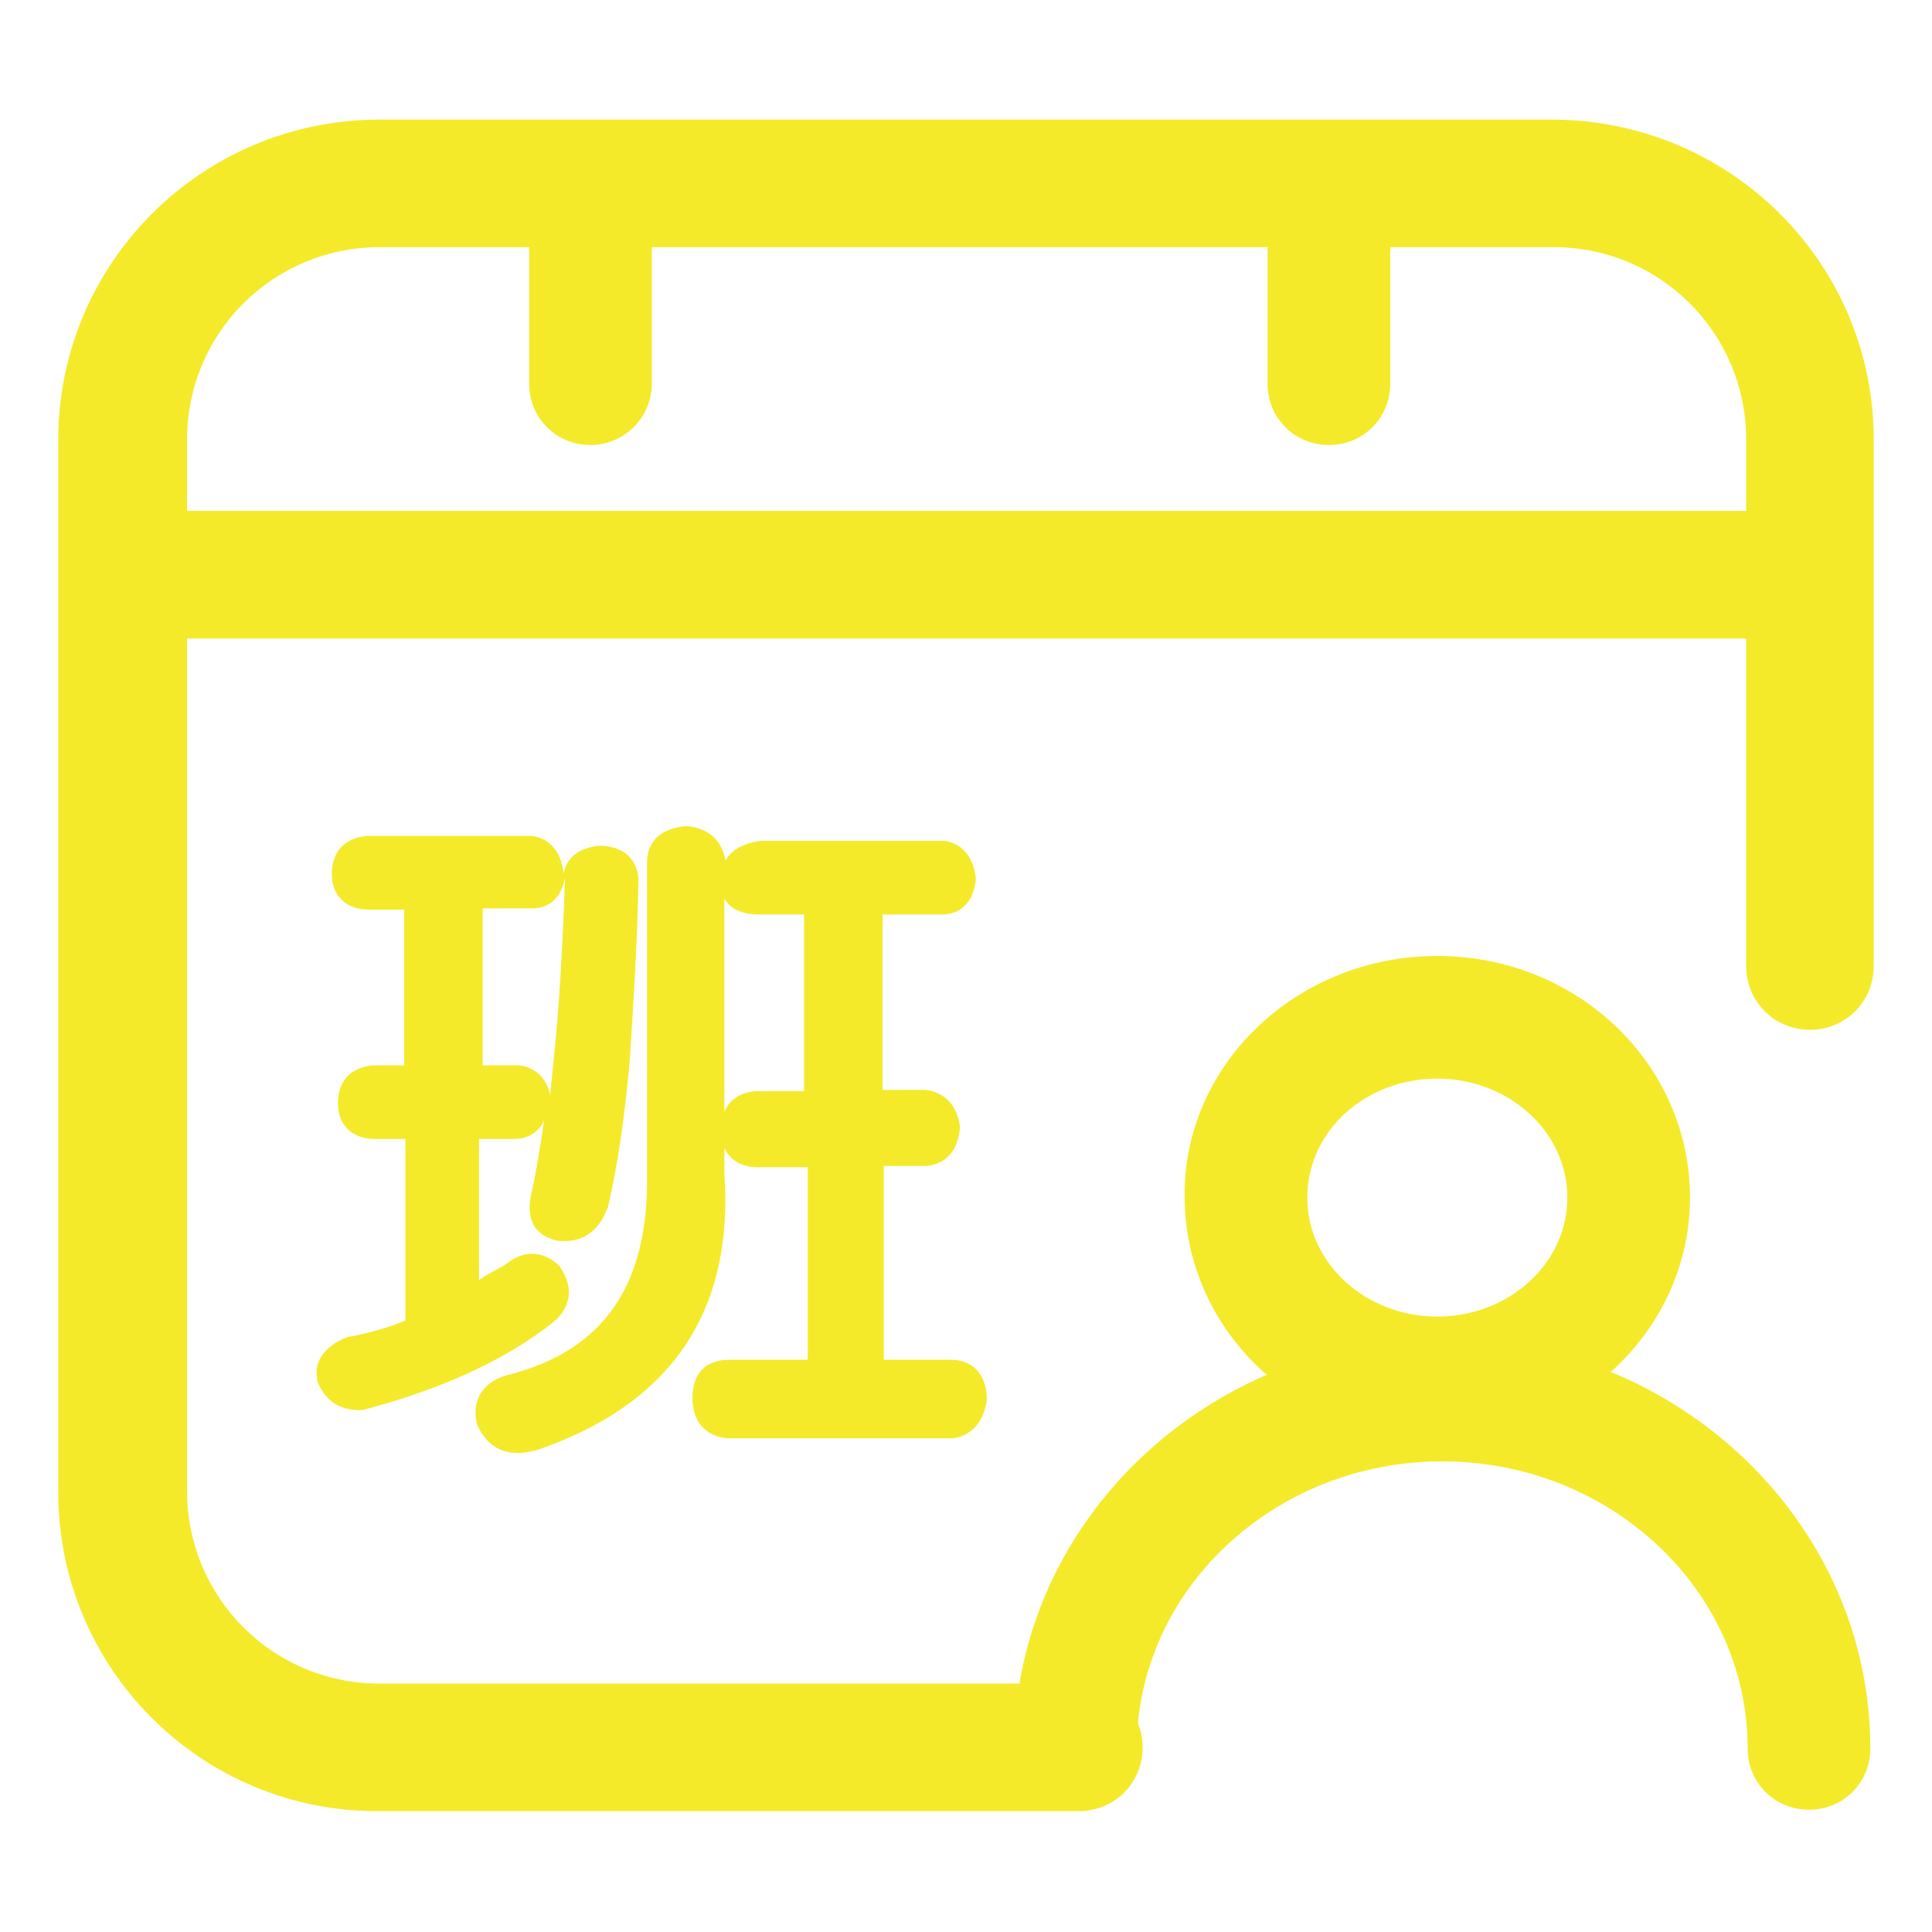 <svg t="1694592807362" class="icon" viewBox="0 0 1024 1024" version="1.1" xmlns="http://www.w3.org/2000/svg" p-id="32860" width="200" height="200"><path d="M571.814 892.342c18.855 0 33.808 14.955 33.808 33.81 0 18.854-14.953 33.807-33.808 33.807h-370.59c-94.273 0.651-170.342-75.418-170.342-169.04V233.081c0-93.623 76.07-169.691 170.343-169.691h620.9c94.924 0 170.993 76.068 170.993 169.69V512c0 18.854-14.955 33.808-33.81 33.808S925.502 530.854 925.502 512V233.082c0-56.564-45.512-102.075-102.075-102.075H201.225c-56.565 0-102.076 45.511-102.076 102.075v557.186c0 56.564 45.511 102.074 102.076 102.074h370.59z" p-id="32861" fill="#f4ea2a"></path><path d="M761.804 762.194c-74.118 0-133.933-57.214-133.933-128.08-0.65-70.219 59.815-127.432 133.933-127.432s133.933 57.213 133.933 128.08c0 70.218-60.466 127.432-133.933 127.432z m0-190.496c-38.36 0-68.918 27.956-68.918 63.065s31.209 63.065 68.918 63.065 68.917-27.957 68.917-63.065-31.207-63.066-68.917-63.066z" p-id="32862" fill="#f4ea2a"></path><path d="M958.802 959.193c-18.205 0-32.508-14.304-32.508-32.51 0-83.87-72.818-152.136-161.89-152.136s-161.889 68.267-161.889 152.137c0 18.205-14.304 32.509-32.508 32.509s-32.507-14.304-32.507-32.51c0-119.628 102.074-217.151 226.904-217.151S991.31 807.055 991.31 926.684c0 18.205-14.304 32.509-32.508 32.509zM704.356 235.858c-18.205 0-32.507-14.304-32.507-32.508V100.625c0-18.205 14.302-32.508 32.507-32.508s32.508 14.304 32.508 32.508V203.35c0 18.204-14.304 32.508-32.508 32.508z m-391.396 0c-18.204 0-32.508-14.304-32.508-32.508V100.625c0-18.205 14.304-32.508 32.508-32.508s32.509 14.304 32.509 32.508V203.35c0 18.204-14.955 32.508-32.509 32.508zM34.133 338.408V270.79h956.384v67.616z m343.285 118.328v165.141c4.55 70.868-27.307 117.678-95.574 140.434-10.403 2.601-17.555-0.65-22.756-9.752-1.95-9.103 2.6-14.955 13.003-18.205 52.663-13.653 78.67-50.712 77.37-111.827V456.736c0-7.15 4.55-11.702 14.303-12.352 7.802 0.65 12.352 4.55 13.654 12.352z m-182.045-7.15h85.82c6.502 0.65 10.403 5.2 11.053 13.652-0.65 8.453-4.551 12.352-11.052 12.352h-32.508v94.924h25.356c6.502 0.65 10.403 5.201 11.052 13.653-0.65 8.453-4.55 12.354-11.052 12.354h-25.356v93.623c1.95-1.95 6.501-5.202 14.304-9.753 5.85-2.6 9.102-5.202 11.052-7.152 6.502-5.2 13.002-5.2 19.505 1.3 4.551 7.153 3.9 13.654-2.6 19.506-24.707 19.504-57.215 34.457-98.825 45.51-9.102 0.65-15.604-2.6-18.204-11.053-0.65-6.5 3.25-11.702 13.003-14.953 16.904-3.901 27.957-7.151 33.808-11.053V597.171h-22.756c-8.452 0-13.002-3.902-13.002-12.353s4.55-13.003 13.002-13.653h22.756V475.59h-25.356c-8.452 0-13.003-3.9-13.003-12.353 0.65-8.452 4.55-13.002 13.003-13.653z m207.4 2.6h95.574c6.501 0.65 10.402 5.2 11.052 13.653-0.65 8.452-4.551 12.352-11.052 12.352h-38.36v105.976h27.958c7.801 0.651 11.702 5.202 13.002 13.654-0.65 9.102-5.2 13.653-13.002 13.653h-27.958v115.728h42.262c7.8 0 11.7 4.552 13.002 13.653-0.65 9.103-5.202 14.304-13.002 14.955H384.567c-8.45-0.65-13.002-5.852-13.002-14.955s4.551-13.653 13.002-13.653h48.112V612.125h-31.207c-8.452 0-13.003-4.552-13.003-13.654 0-8.452 4.55-13.002 13.003-13.653h31.207V478.192h-29.906c-9.102 0-14.304-3.9-15.604-12.353 0.65-7.802 5.852-12.353 15.604-13.653z m-70.867 13.653c-0.65 33.158-2.6 64.366-4.551 93.622-2.6 30.558-6.502 56.565-11.053 78.67-3.9 9.102-9.753 13.654-18.204 12.352-8.452-1.95-11.053-7.801-8.452-18.204 4.551-22.105 7.801-46.16 9.752-71.517 2.6-24.707 4.55-55.914 5.851-93.623 0-7.152 4.552-11.703 13.003-12.353 8.453 0 13.003 3.9 13.653 11.053z" p-id="32863" fill="#f4ea2a"></path><path d="M274.692 770.113c-9.752 0-16.904-4.551-21.455-14.304l-0.65-1.95c-2.6-12.353 3.9-22.105 17.554-25.357 50.062-13.002 73.468-47.46 72.818-105.324V456.736c0-5.201 1.95-16.903 20.155-18.854h1.3c11.702 1.3 18.205 7.802 20.155 18.204 3.25-5.851 9.752-9.101 18.204-10.402h97.525c5.85 0.65 14.953 4.55 16.903 19.504v1.302c-1.95 16.252-13.003 18.203-17.554 18.203h-31.858v92.973h22.756c10.402 1.3 16.904 8.452 18.204 19.505v1.3c-1.95 17.555-14.304 19.504-18.855 19.504H468.44v102.726h35.76c5.2 0 17.554 1.95 18.854 19.505v1.3c-1.951 16.254-12.353 20.155-18.205 20.805H385.219c-11.703-1.3-18.205-9.102-18.205-21.456 0-13.002 7.152-20.154 19.505-20.154h41.611V618.626h-26.658c-8.452 0-14.955-3.9-17.554-10.402v13.653c5.2 73.468-28.608 122.88-100.125 146.936-3.25 0.65-6.501 1.3-9.102 1.3z m-9.752-19.505c3.25 5.852 7.801 7.152 14.953 5.852 65.666-22.106 95.574-65.666 91.022-133.933v-165.14c-0.65-2.6-1.3-5.201-7.801-6.502-7.802 0.651-7.802 3.901-7.802 5.851v167.091c1.3 63.715-26.656 103.375-82.57 117.68-7.802 1.949-8.453 5.2-7.802 9.101z m119.629 0h117.678c1.951 0 5.852-1.3 6.502-8.452-0.65-7.151-3.901-7.151-5.85-7.151h-48.764V605.62h34.46c1.95 0 5.2 0 5.85-7.15-0.65-5.203-3.25-7.153-6.5-7.153h-34.46V471.691h44.862c1.95 0 3.9 0 4.551-5.852-0.65-5.852-3.251-7.152-5.202-7.152h-94.923c-6.501 0.65-8.452 3.251-9.102 7.152 0.651 3.25 1.95 5.852 9.102 5.852h36.409v118.978h-37.709c-5.201 0.65-6.501 2.6-6.501 7.152 0 6.501 2.6 7.152 6.501 7.152h37.709v128.732h-54.613c-3.901 0-6.502 0.65-6.502 7.15 0 7.803 2.6 9.103 6.502 9.753z m-0.651-274.367V589.37c2.601-6.502 8.453-10.403 16.904-11.053h25.357v-93.623h-23.406c-9.102 0-15.604-2.6-18.854-8.452zM190.173 747.358c-10.403 0-18.205-5.202-22.106-15.604v-1.3c-1.301-6.502 1.3-16.255 16.905-22.106h1.3c15.603-3.25 24.055-6.502 28.607-8.453v-96.224h-16.255c-11.703 0-19.505-7.15-19.505-18.853 0-11.703 6.501-18.855 18.204-20.156h16.904v-82.57h-18.854c-11.704 0-19.505-7.151-19.505-18.854s6.501-18.854 18.205-20.155h87.771c5.85 0.65 14.954 4.551 16.904 19.505v0.65c1.301-8.452 7.801-13.653 18.205-14.954h0.65c11.702 0 19.504 5.851 20.804 16.904v1.302c-0.65 33.157-2.6 64.364-4.551 94.272-2.6 30.557-6.501 57.213-11.702 79.32l-0.651 1.3c-4.55 11.702-13.653 17.553-25.355 16.253h-0.65c-5.852-1.3-9.753-3.9-12.353-7.801-2.601-4.552-3.252-10.403-1.302-18.205 2.602-11.703 4.552-24.056 6.503-37.709-3.901 8.452-11.704 9.753-15.605 9.753h-18.853v74.768c1.301-0.651 2.6-1.95 3.9-2.601 7.153-3.9 9.753-5.201 10.404-5.852 9.751-7.801 20.155-7.15 28.607 1.302l0.65 1.299c6.5 9.752 5.2 20.156-3.901 27.957-25.356 20.155-59.165 35.76-101.425 46.812h-1.952z m-9.753-19.505c1.3 3.251 3.901 6.501 11.053 5.852 40.31-11.053 72.168-25.357 95.573-44.212 3.901-3.25 4.55-5.851 1.95-9.752-4.55-3.901-7.15-3.25-10.402-0.65-1.95 1.951-6.501 4.55-12.353 7.802-9.102 5.852-11.702 7.801-12.353 8.452l-11.053 11.053v-115.73h31.858c1.95 0 3.901 0 4.55-5.85-0.649-5.852-3.25-7.152-5.2-7.152h-31.208V469.09h39.01c1.95 0 3.901 0 4.55-5.852-0.65-5.851-3.25-7.152-5.2-7.152h-85.172c-5.2 0.651-6.5 2.6-6.5 7.152 0 3.901 0.65 5.851 6.5 5.851h31.859v107.926h-28.607c-5.201 0.651-6.502 2.601-6.502 7.152 0 3.901 0.651 5.852 6.502 5.852h29.257v117.028l-3.25 1.951c-6.502 3.901-18.206 7.802-35.76 11.703-8.452 2.6-9.102 5.852-9.102 7.152zM299.4 644.63c3.9 0.651 7.801-0.65 11.052-7.8 4.55-21.456 8.451-47.462 11.053-77.37 1.95-29.256 3.25-60.464 3.9-92.972-0.65-2.601-1.3-4.55-7.151-5.202-6.501 0.651-6.501 3.901-6.501 5.852-0.651 37.709-2.601 69.567-5.852 94.272-1.951 25.357-5.201 50.063-9.753 72.169-1.3 3.9-1.3 6.501-0.65 8.452 0.65 1.3 1.952 1.95 3.901 2.6z m-43.561-79.968h19.504c5.202 0.65 13.653 3.901 16.254 15.604l1.95-19.505c2.601-24.707 4.552-55.914 5.852-93.623v-1.95c-2.6 14.954-13.002 16.253-17.554 16.253H255.84v83.221z" p-id="32864" fill="#f4ea2a"></path></svg>
